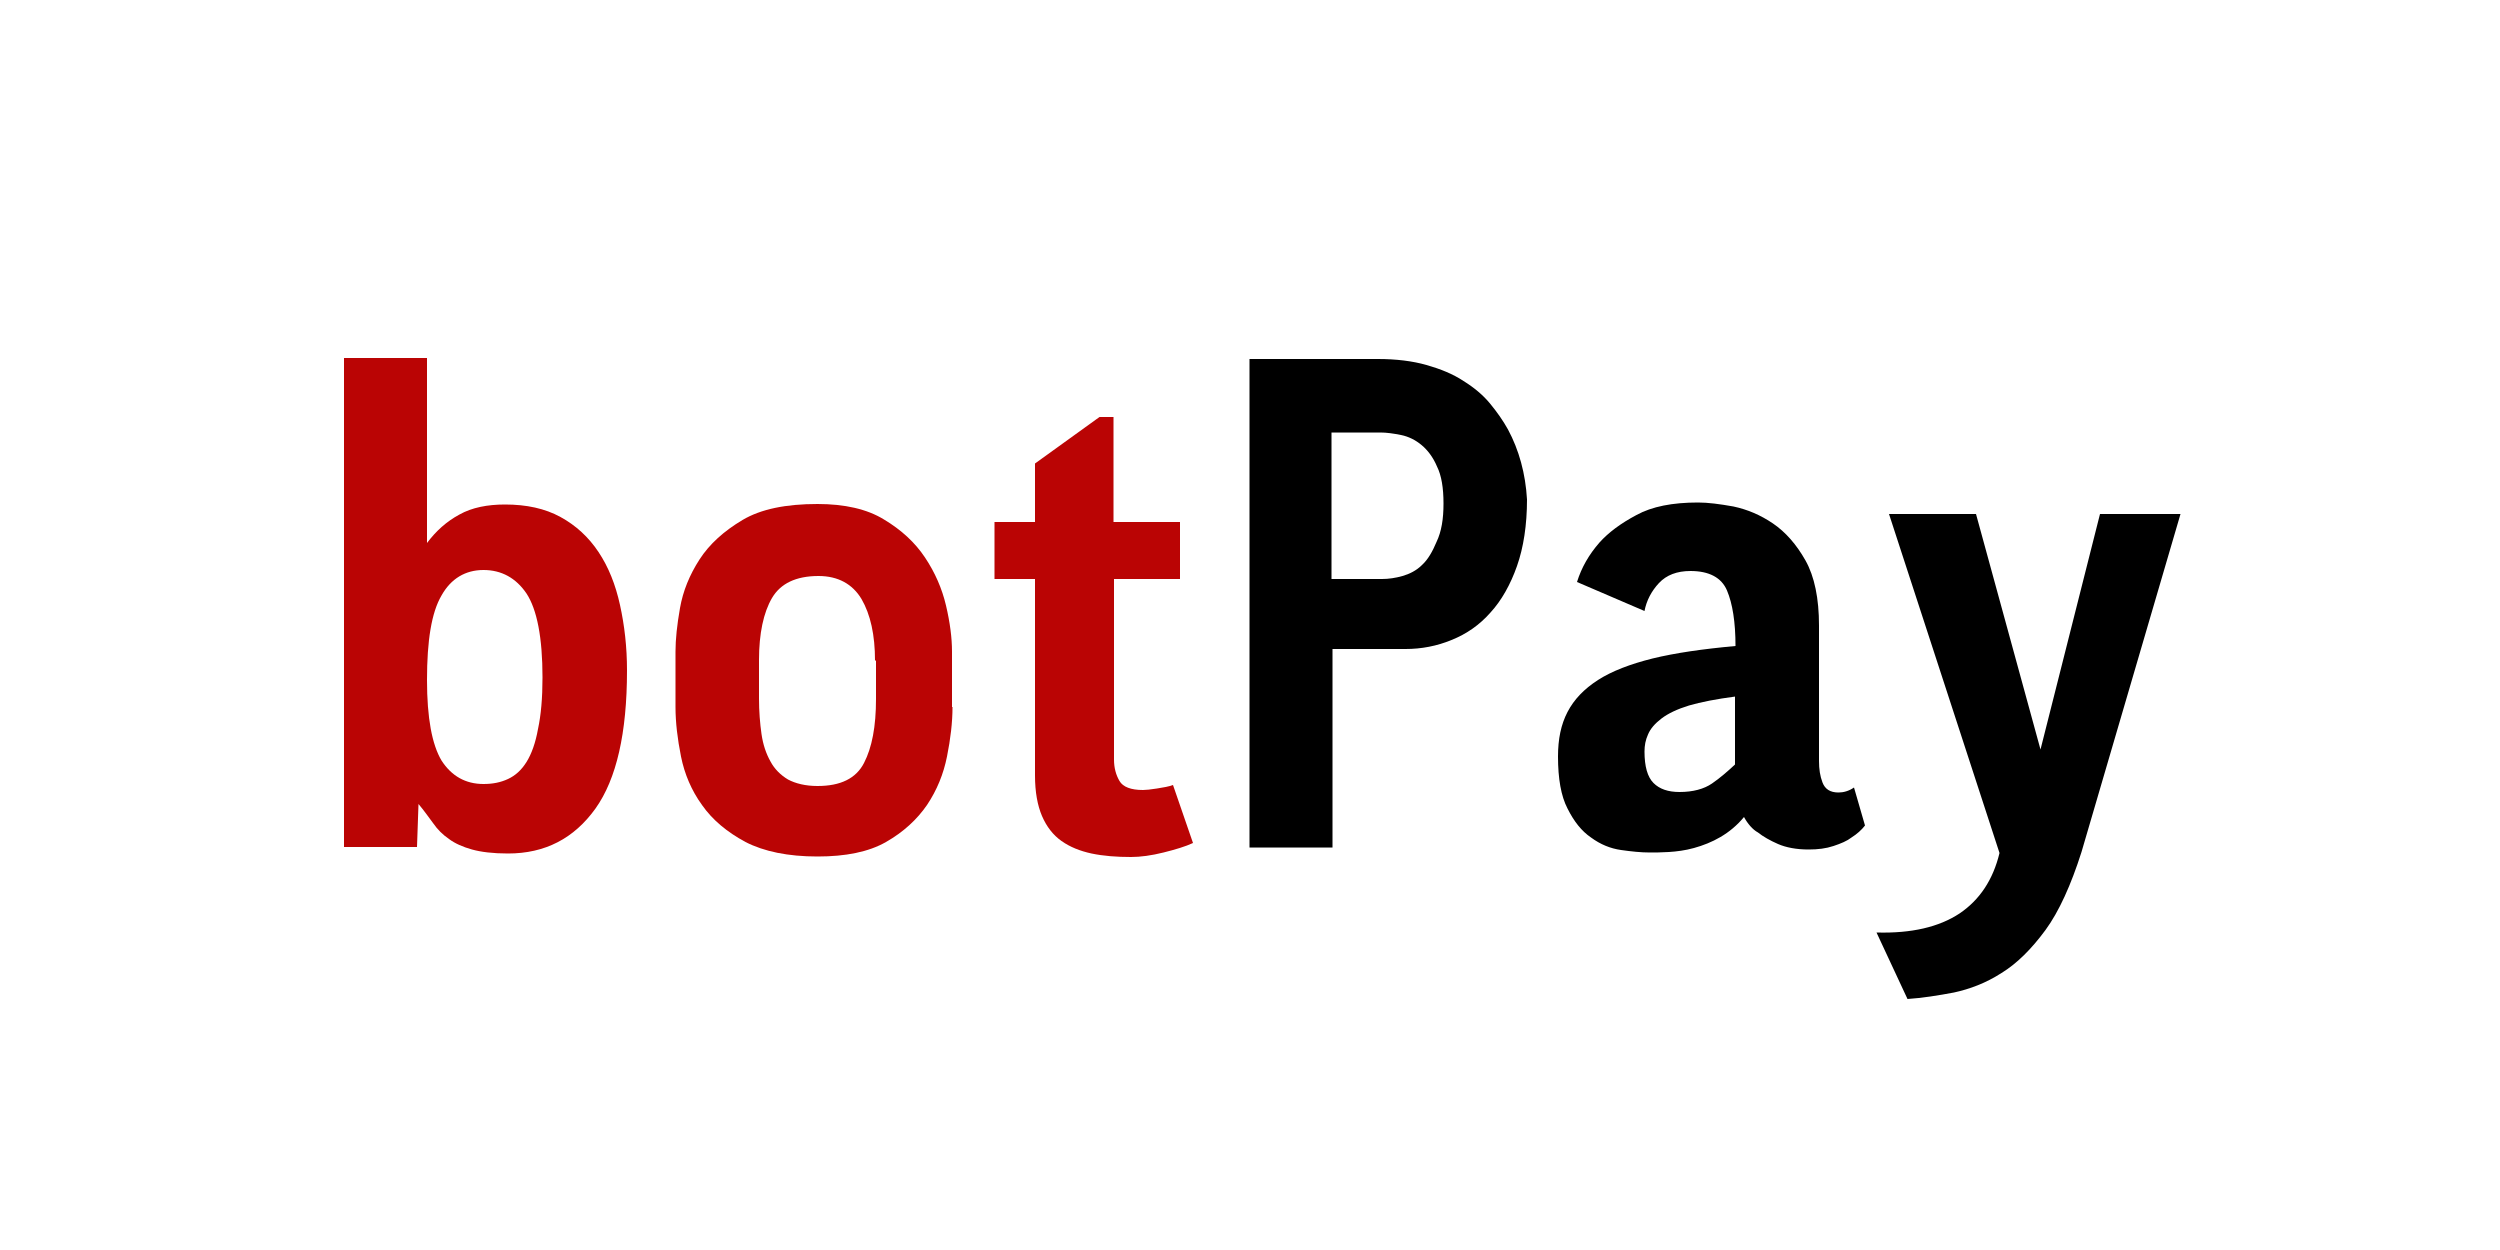 <?xml version="1.0" encoding="utf-8"?>
<!-- Generator: Adobe Illustrator 21.0.0, SVG Export Plug-In . SVG Version: 6.00 Build 0)  -->
<svg version="1.1" id="Warstwa_1" xmlns="http://www.w3.org/2000/svg" xmlns:xlink="http://www.w3.org/1999/xlink" x="0px" y="0px"
	 viewBox="0 0 500 250" style="enable-background:new 0 0 500 250;" xml:space="preserve">
<style type="text/css">
	.st0{fill:#BA0404;}
</style>
<g>
	<path class="st0" d="M101.6,170.7c-3,0-5.4-0.3-7.2-0.8c-1.8-0.5-3.4-1.2-4.6-2.1c-1.3-0.9-2.3-1.9-3.2-3.2
		c-0.9-1.2-1.8-2.5-2.9-3.8l-0.3,8.6H68.8V71.6h16.6v37c1.8-2.4,3.9-4.3,6.5-5.7c2.5-1.4,5.6-2,9.1-2c4.3,0,8,0.8,11.1,2.5
		c3.1,1.7,5.6,4,7.6,7c2,3,3.4,6.5,4.3,10.6c0.9,4.1,1.4,8.4,1.4,13.1c0,12.5-2.1,21.7-6.3,27.6C114.8,167.7,109,170.7,101.6,170.7z
		 M108.5,135.5c0-8-1.1-13.6-3.2-16.8c-2.1-3.1-5-4.7-8.6-4.7s-6.5,1.7-8.4,5.1c-2,3.4-2.9,9-2.9,16.9c0,7.6,1,12.9,2.9,16.1
		c2,3.1,4.8,4.7,8.4,4.7c1.8,0,3.4-0.3,4.9-1c1.5-0.7,2.7-1.8,3.7-3.4c1-1.6,1.8-3.8,2.3-6.6C108.2,143,108.5,139.6,108.5,135.5z"/>
	<path class="st0" d="M190.5,141.4c0,3.1-0.4,6.4-1.1,9.9c-0.7,3.5-2,6.7-4,9.7c-2,2.9-4.7,5.4-8.2,7.4c-3.5,2-8.1,2.9-13.7,2.9
		c-5.9,0-10.7-1-14.4-2.9c-3.7-2-6.6-4.4-8.7-7.4c-2.1-2.9-3.5-6.2-4.2-9.7c-0.7-3.5-1.1-6.8-1.1-9.9v-11.1c0-2.4,0.3-5.3,0.9-8.7
		c0.6-3.4,1.9-6.6,3.9-9.7c2-3.1,4.9-5.7,8.6-7.9c3.7-2.2,8.7-3.2,15-3.2c5.4,0,9.9,1,13.3,3.1c3.5,2.1,6.2,4.6,8.2,7.6
		c2,3,3.4,6.2,4.2,9.6c0.8,3.4,1.2,6.5,1.2,9.2V141.4z M175,132.1c0-5.1-0.9-9.2-2.7-12.3c-1.8-3-4.7-4.6-8.6-4.6
		c-4.5,0-7.6,1.5-9.3,4.4c-1.7,2.9-2.6,7.1-2.6,12.4v7.7c0,2.6,0.2,5,0.5,7.1c0.3,2.1,0.9,3.9,1.8,5.5c0.8,1.5,2,2.7,3.5,3.6
		c1.5,0.8,3.5,1.3,5.9,1.3c4.6,0,7.7-1.5,9.3-4.6c1.6-3.1,2.4-7.3,2.4-12.8V132.1z"/>
	<path class="st0" d="M238.6,168.6c-1.5,0.7-3.5,1.3-5.9,1.9c-2.4,0.6-4.6,0.9-6.5,0.9c-2.9,0-5.5-0.2-7.9-0.7
		c-2.3-0.5-4.3-1.3-6-2.5c-1.7-1.2-3-2.9-3.9-5c-0.9-2.1-1.4-4.8-1.4-8.1v-39.3h-8.1v-11.4h8.1V92.7l12.9-9.3h2.8v21H236v11.4h-13.2
		v36.1c0,1.7,0.4,3.1,1.1,4.3c0.7,1.2,2.3,1.8,4.7,1.8c0.6,0,1.5-0.1,2.8-0.3c1.3-0.2,2.4-0.4,3.2-0.7L238.6,168.6z"/>
	<path d="M249.9,71.8h25.7c3.6,0,6.9,0.4,9.7,1.2c2.8,0.8,5.3,1.8,7.4,3.2c2.1,1.3,3.9,2.8,5.3,4.5c1.4,1.7,2.6,3.4,3.6,5.2
		c2.2,4.1,3.5,8.8,3.8,14c0,5.1-0.7,9.6-2,13.3c-1.3,3.7-3.1,6.9-5.3,9.3c-2.2,2.5-4.8,4.3-7.8,5.5c-2.9,1.2-6,1.8-9.2,1.8h-14.6
		v39.7h-16.6V71.8z M288.7,100.7c0-3.1-0.4-5.6-1.3-7.4c-0.8-1.9-1.9-3.3-3.1-4.3c-1.2-1-2.6-1.7-4.1-2c-1.5-0.3-2.9-0.5-4.1-0.5
		h-9.8v29.3h10.1c1.3,0,2.7-0.2,4.1-0.6c1.4-0.4,2.8-1.1,3.9-2.2c1.2-1.1,2.1-2.7,2.9-4.6C288.3,106.3,288.7,103.8,288.7,100.7z"/>
	<path d="M348.8,163.4c-1.4,1.7-3,3-4.7,4c-1.7,1-3.5,1.7-5.3,2.2c-1.8,0.5-3.5,0.7-5,0.8c-1.6,0.1-2.9,0.1-3.8,0.1
		c-1.8,0-3.7-0.2-5.8-0.5c-2.1-0.3-4.1-1.1-6-2.5c-1.9-1.3-3.4-3.2-4.7-5.8c-1.3-2.5-1.9-6-1.9-10.4c0-3.5,0.6-6.4,1.9-8.9
		c1.3-2.5,3.3-4.6,6.1-6.4c2.8-1.8,6.5-3.2,10.9-4.3c4.5-1.1,10-1.9,16.6-2.5c0-4.8-0.6-8.5-1.7-11.1c-1.1-2.6-3.6-3.9-7.3-3.9
		c-2.7,0-4.8,0.8-6.3,2.4c-1.5,1.6-2.5,3.5-2.9,5.6l-13.5-5.8c0.9-2.9,2.4-5.5,4.5-7.9c1.8-2,4.2-3.8,7.4-5.5
		c3.1-1.7,7.2-2.5,12.3-2.5c2,0,4.3,0.3,7.1,0.8c2.8,0.6,5.4,1.7,7.9,3.4c2.5,1.7,4.7,4.2,6.5,7.4c1.8,3.2,2.7,7.6,2.7,13v27.1
		c0,1.6,0.2,3,0.7,4.3c0.5,1.3,1.5,2,3.2,2c1,0,2.1-0.3,3.1-1l2.2,7.6c-0.7,0.9-1.6,1.7-2.7,2.4c-0.9,0.7-2.1,1.2-3.6,1.7
		c-1.5,0.5-3.1,0.7-5,0.7c-2.4,0-4.5-0.4-6.1-1.1c-1.6-0.7-3-1.5-4-2.3C350.5,165.9,349.5,164.7,348.8,163.4z M347.1,139.3
		c-3.8,0.5-6.9,1.1-9.3,1.8c-2.3,0.7-4.2,1.6-5.5,2.6c-1.3,1-2.2,2-2.7,3.2c-0.5,1.1-0.7,2.2-0.7,3.4c0,3,0.6,5.1,1.8,6.3
		c1.2,1.2,2.9,1.8,5.2,1.8c2.7,0,4.9-0.6,6.5-1.7c1.6-1.1,3.1-2.4,4.6-3.8V139.3z"/>
	<path d="M377.8,102.8h17.4l12.9,47.1l11.9-47.1h16.1c-3.3,11.3-6.6,22.6-9.9,33.8c-3.3,11.2-6.6,22.5-9.9,33.8
		c-2.1,6.6-4.5,11.9-7.2,15.6c-2.8,3.8-5.7,6.7-8.8,8.6c-3.1,2-6.3,3.2-9.5,3.9c-3.2,0.6-6.3,1.1-9.3,1.3l-6.2-13.3
		c7,0.2,12.5-1.1,16.6-3.8c4-2.7,6.7-6.7,8-12.1L377.8,102.8z"/>
</g>
</svg>
